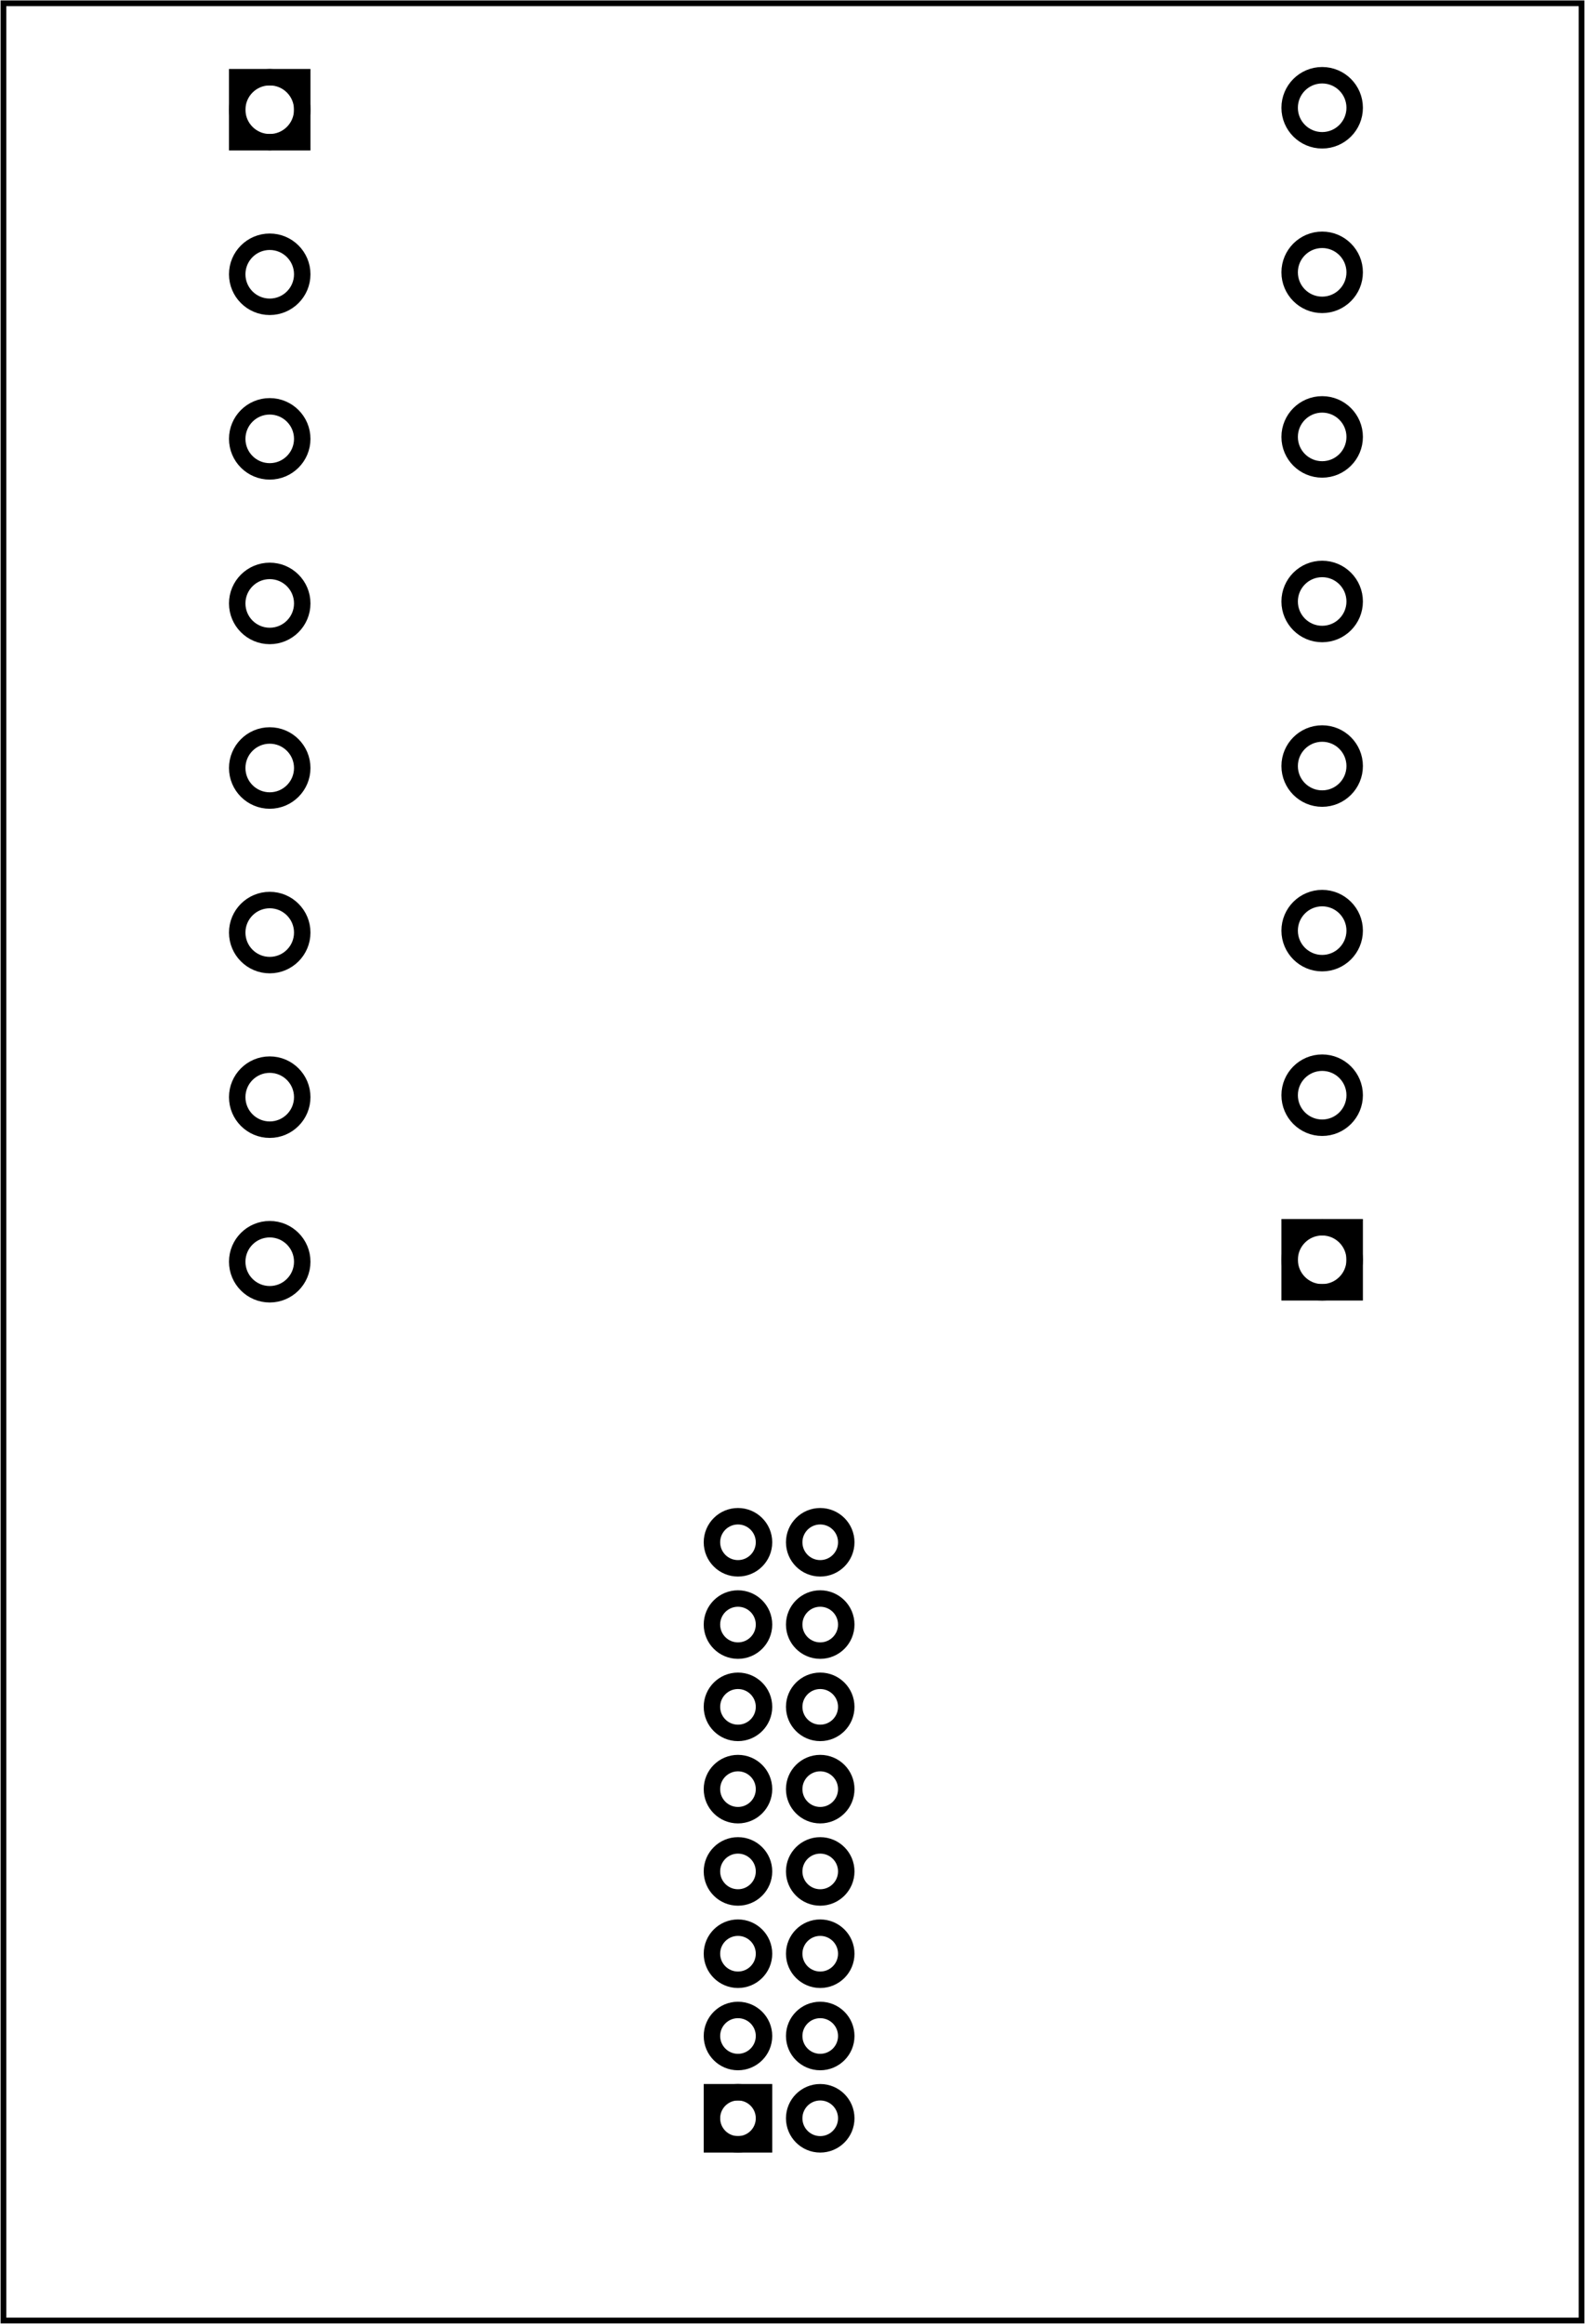 <?xml version='1.0' encoding='UTF-8' standalone='no'?>
<!-- Created with Fritzing (https://fritzing.org/) -->
<svg xmlns="http://www.w3.org/2000/svg" y="0in" version="1.2" baseProfile="tiny" viewBox="0 0 138.72 203.331"  width="1.927in" x="0in" height="2.824in" xmlns:svg="http://www.w3.org/2000/svg">
 <g transform="matrix(-1, 0, 0, 1, 138.72, 0)">
  <g partID="862276820">
   <g id="board" >
    <rect y="0.288" stroke="black" id="boardoutline"  fill="none" stroke-width="0.5" width="138.144" fill-opacity="0.5" height="202.755" x="0.288"/>
   </g>
  </g>
  <g partID="862380342">
   <g transform="translate(100.722,0.599)">
    <g id="copper1" >
     <g id="copper0" >
      <rect y="6.154" stroke="black" id="square"  fill="none" stroke-width="1.44" width="5.692" height="5.692" x="11.554"/>
      <circle stroke="black" id="connector0pin" cy="9"  fill="none" cx="14.4" stroke-width="1.44" r="2.846"/>
      <circle stroke="black" id="connector1pin" cy="23.4"  fill="none" cx="14.4" stroke-width="1.44" r="2.846"/>
      <circle stroke="black" id="connector2pin" cy="37.8"  fill="none" cx="14.4" stroke-width="1.44" r="2.846"/>
      <circle stroke="black" id="connector3pin" cy="52.2"  fill="none" cx="14.4" stroke-width="1.44" r="2.846"/>
      <circle stroke="black" id="connector4pin" cy="66.6"  fill="none" cx="14.4" stroke-width="1.44" r="2.846"/>
      <circle stroke="black" id="connector5pin" cy="81"  fill="none" cx="14.4" stroke-width="1.44" r="2.846"/>
      <circle stroke="black" id="connector6pin" cy="95.4"  fill="none" cx="14.4" stroke-width="1.44" r="2.846"/>
      <circle stroke="black" id="connector7pin" cy="109.8"  fill="none" cx="14.4" stroke-width="1.44" r="2.846"/>
     </g>
    </g>
   </g>
  </g>
  <g partID="862380322">
   <g transform="translate(37.395,119.229)">
    <g transform="matrix(-1,0,0,-1,0,0)">
     <g id="copper1" >
      <g id="copper0" >
       <rect y="6.154" stroke="black" id="square"  fill="none" stroke-width="1.44" width="5.692" height="5.692" x="11.554"/>
       <circle stroke="black" id="connector0pin" cy="9"  fill="none" cx="14.4" stroke-width="1.44" r="2.846"/>
       <circle stroke="black" id="connector1pin" cy="23.4"  fill="none" cx="14.4" stroke-width="1.44" r="2.846"/>
       <circle stroke="black" id="connector2pin" cy="37.8"  fill="none" cx="14.4" stroke-width="1.44" r="2.846"/>
       <circle stroke="black" id="connector3pin" cy="52.2"  fill="none" cx="14.4" stroke-width="1.44" r="2.846"/>
       <circle stroke="black" id="connector4pin" cy="66.6"  fill="none" cx="14.4" stroke-width="1.44" r="2.846"/>
       <circle stroke="black" id="connector5pin" cy="81"  fill="none" cx="14.4" stroke-width="1.44" r="2.846"/>
       <circle stroke="black" id="connector6pin" cy="95.4"  fill="none" cx="14.4" stroke-width="1.44" r="2.846"/>
       <circle stroke="black" id="connector7pin" cy="109.8"  fill="none" cx="14.4" stroke-width="1.44" r="2.846"/>
      </g>
     </g>
    </g>
   </g>
  </g>
  <g partID="862380362">
   <g transform="translate(82.924,199.574)">
    <g transform="matrix(-1,0,0,-1,0,0)">
     <g id="copper1" >
      <rect y="11.948" stroke="black" id="square"  fill="none" stroke-width="1.44" width="4.558" x="6.512" height="4.558" r="285"/>
      <circle stroke="black" id="connector15pin" cy="14.227"  fill="none" cx="15.991" stroke-width="1.44" r="2.279"/>
      <circle stroke="black" id="connector14pin" cy="21.427"  fill="none" cx="15.991" stroke-width="1.44" r="2.279"/>
      <circle stroke="black" id="connector13pin" cy="28.627"  fill="none" cx="15.991" stroke-width="1.44" r="2.279"/>
      <circle stroke="black" id="connector12pin" cy="35.827"  fill="none" cx="15.991" stroke-width="1.44" r="2.279"/>
      <circle stroke="black" id="connector11pin" cy="43.027"  fill="none" cx="15.991" stroke-width="1.44" r="2.279"/>
      <circle stroke="black" id="connector10pin" cy="50.227"  fill="none" cx="15.991" stroke-width="1.44" r="2.279"/>
      <circle stroke="black" id="connector9pin" cy="57.427"  fill="none" cx="15.991" stroke-width="1.44" r="2.279"/>
      <circle stroke="black" id="connector8pin" cy="64.627"  fill="none" cx="15.991" stroke-width="1.44" r="2.279"/>
      <circle stroke="black" id="connector0pin" cy="14.227"  fill="none" cx="8.791" stroke-width="1.44" r="2.279"/>
      <circle stroke="black" id="connector1pin" cy="21.427"  fill="none" cx="8.791" stroke-width="1.44" r="2.279"/>
      <circle stroke="black" id="connector2pin" cy="28.627"  fill="none" cx="8.791" stroke-width="1.44" r="2.279"/>
      <circle stroke="black" id="connector3pin" cy="35.827"  fill="none" cx="8.791" stroke-width="1.44" r="2.279"/>
      <circle stroke="black" id="connector4pin" cy="43.027"  fill="none" cx="8.791" stroke-width="1.44" r="2.279"/>
      <circle stroke="black" id="connector5pin" cy="50.227"  fill="none" cx="8.791" stroke-width="1.44" r="2.279"/>
      <circle stroke="black" id="connector6pin" cy="57.427"  fill="none" cx="8.791" stroke-width="1.44" r="2.279"/>
      <circle stroke="black" id="connector7pin" cy="64.627"  fill="none" cx="8.791" stroke-width="1.44" r="2.279"/>
     </g>
    </g>
   </g>
  </g>
 </g>
</svg>
